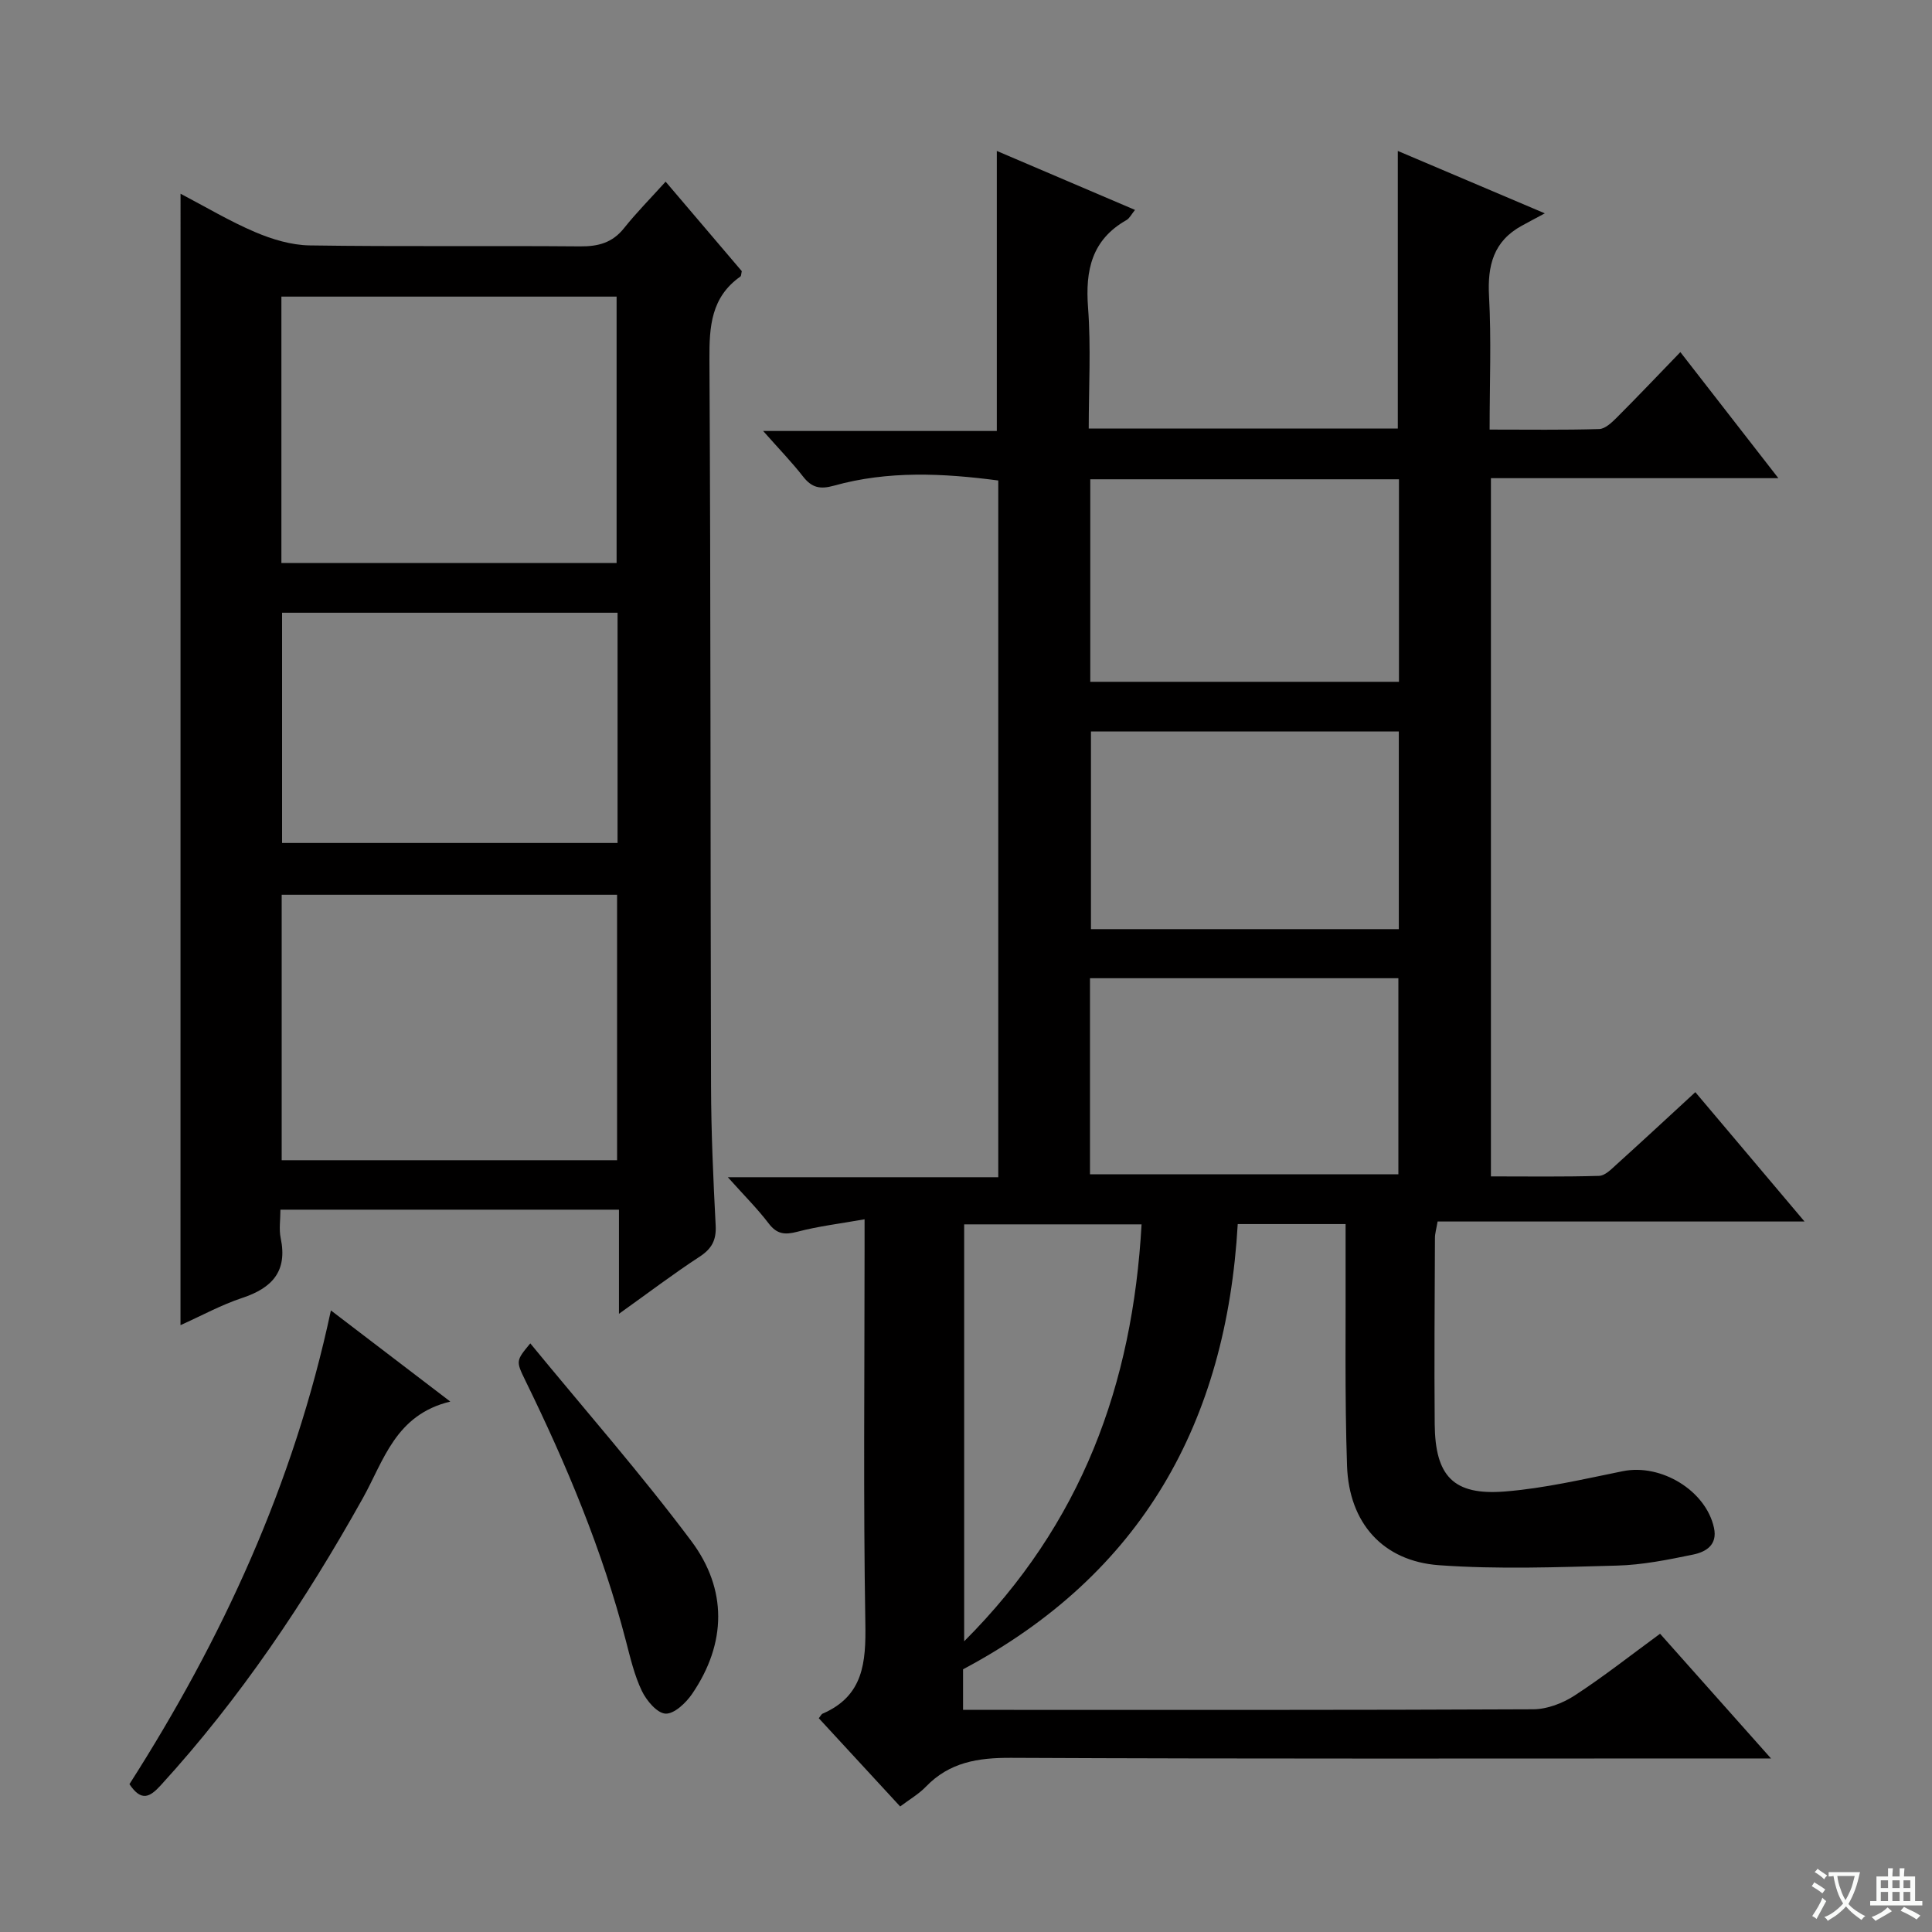 <svg enable-background="new 0 0 400 400" viewBox="0 0 400 400" xmlns="http://www.w3.org/2000/svg"><rect x="0" y="0" width="400" height="400" fill="#808080" stroke="none"/><path d="m377.9 391.2c-.2.3-.4.5-.6.8-.7-.6-1.4-1-2.2-1.5.2-.3.4-.5.5-.8.6.4 1.4.8 2.3 1.5zm-1.8 6.1c-.2-.2-.5-.4-.9-.6.4-.6.8-1.2 1.2-1.9s.7-1.3.9-1.9c.3.3.5.5.8.7-.7 1.3-1.4 2.6-2 3.7zm2.2-9c-.3.3-.5.5-.6.8-.6-.6-1.3-1.1-2-1.5.3-.3.5-.5.6-.7.6.5 1.3.9 2 1.4zm.3.2v-.9h2 4.5c-.3 1.3-.6 2.5-1 3.6s-.9 2.1-1.4 3c.4.5 1 1 1.6 1.4s1.2.8 1.9 1.1c-.3.2-.5.4-.8.8-.4-.3-1-.7-1.6-1.2s-1.2-1.1-1.6-1.6c-.5.6-1.1 1.1-1.7 1.6s-1.4.9-2.1 1.4c-.1-.3-.3-.5-.7-.8.6-.2 1.2-.5 1.9-1s1.4-1.1 2-1.8c-.5-.8-.9-1.6-1.2-2.5s-.6-2-.8-3.2c-.4.1-.7.1-1 .1zm2.5 2.7c.3 1 .7 1.7 1 2.2.3-.5.6-1.1 1-2s.6-1.9.9-3h-3.2-.4c.1.9.3 1.8.7 2.8z" fill="#fafbfa"/><path d="m396.5 388.5v1.5 3.6h1.5v.9c-.4 0-1 0-1.7 0h-7.9c-.5 0-.9 0-1.2 0v-.9h1.3v-3.5c0-.7 0-1.2 0-1.6h2.4c0-.8 0-1.4 0-1.7h1c0 .3-.1.8-.1 1.7h1.5c0-.8 0-1.4 0-1.7h1c0 .3-.1.9-.1 1.7zm-8.2 9.2c-.2-.3-.5-.5-.8-.8.8-.3 1.4-.6 1.9-.9s1-.7 1.4-1.1c.3.3.6.5.9.8-1.6 1-2.8 1.6-3.4 2zm2.6-6.8v-1.6h-1.5v1.6zm0 2.7v-1.9h-1.5v1.9zm2.4-2.7v-1.6h-1.5v1.6zm0 2.7v-1.9h-1.5v1.9zm.2 2 .7-.8c.4.2.9.5 1.6.8s1.3.7 1.8 1c-.3.3-.5.5-.8.8-.4-.3-1.5-1-3.3-1.8zm2-4.7v-1.6h-1.4v1.6zm0 2.7v-1.9h-1.4v1.9z" fill="#fafbfa"/><g fill="#010000"><path d="m278.59 253.43c-7.77 0-14.85 0-22.33 0-2.35 40.97-19.79 72.47-56.87 92.18v8.4h5.55c37.49 0 74.99.06 112.48-.12 2.88-.01 6.11-1.24 8.57-2.84 5.97-3.88 11.59-8.32 17.71-12.8 7.48 8.41 14.83 16.66 22.97 25.82-2.9 0-4.65 0-6.4 0-50.32 0-100.65.11-150.97-.13-6.85-.03-12.72.91-17.6 5.97-1.48 1.54-3.41 2.65-5.33 4.1-5.63-6.11-11.25-12.2-16.85-18.27.38-.46.53-.84.8-.95 8.46-3.67 8.98-10.6 8.84-18.74-.43-25.65-.16-51.32-.16-76.98 0-1.8 0-3.6 0-6.63-5.04.9-9.56 1.43-13.92 2.58-2.62.69-4.25.5-5.95-1.74-2.28-3-4.98-5.68-8.44-9.55h55.99c0-48.5 0-96.26 0-144.25-11.45-1.51-22.82-2.06-34.01 1.07-2.9.81-4.6.42-6.4-1.88-2.35-3.01-5.02-5.76-8.27-9.44h48.38c0-19.55 0-38.44 0-57.98 9.47 4.04 18.86 8.05 28.61 12.21-.74.91-1.12 1.73-1.76 2.1-7.2 4.08-8.55 10.39-7.96 18.14.62 8.24.14 16.56.14 25.03h63.99c0-19.12 0-38 0-57.48 9.53 4.05 18.96 8.05 30.44 12.92-2.14 1.15-3.46 1.84-4.76 2.56-5.87 3.2-7.14 8.24-6.79 14.62.49 8.94.12 17.94.12 27.59 7.86 0 15.28.11 22.69-.11 1.23-.04 2.58-1.33 3.59-2.33 4.33-4.33 8.54-8.77 13.21-13.6 6.9 8.88 13.26 17.06 20.29 26.1-20.49 0-39.86 0-59.51 0v144.56c7.55 0 14.98.11 22.4-.11 1.24-.04 2.55-1.4 3.63-2.38 5.3-4.79 10.54-9.65 16.29-14.95 7.41 8.78 14.67 17.37 22.61 26.78-25.82 0-50.79 0-75.97 0-.26 1.55-.55 2.48-.55 3.41-.05 12.83-.16 25.66-.05 38.49.09 10.83 3.86 14.84 14.5 14 8.21-.65 16.35-2.57 24.46-4.21 7.92-1.6 17.18 4.01 18.86 11.72.78 3.58-1.7 5.01-4.33 5.55-5.19 1.07-10.48 2.14-15.75 2.28-12.28.33-24.62.8-36.84-.08-11.64-.84-18.64-8.75-19.05-20.56-.5-14.65-.24-29.32-.3-43.98-.01-1.97 0-3.92 0-6.09zm-52.86-112.27h63.91c0-14.2 0-27.96 0-41.93-21.39 0-42.49 0-63.91 0zm63.88 51.21c0-13.91 0-27.31 0-40.93-21.4 0-42.47 0-63.74 0v40.93zm-63.94 50.76h63.85c0-13.86 0-27.25 0-40.6-21.47 0-42.53 0-63.85 0zm10.68 10.36c-12.85 0-24.74 0-36.73 0v86.32c24.37-24.36 34.87-53.16 36.73-86.32z"/><path d="m37.38 40.11c5.18 2.71 10.17 5.7 15.46 7.95 3.52 1.5 7.48 2.69 11.27 2.75 18.66.28 37.32.04 55.98.2 3.76.03 6.68-.73 9.1-3.76 2.57-3.23 5.5-6.18 8.62-9.64 5.78 6.8 10.81 12.71 15.77 18.53-.13.53-.1.98-.3 1.12-6.03 4.26-6.44 10.28-6.4 17.08.28 50.15.19 100.3.33 150.45.03 9.64.46 19.29.96 28.92.16 3.05-.8 4.83-3.36 6.5-5.41 3.53-10.56 7.45-16.66 11.8 0-7.65 0-14.47 0-21.56-23.57 0-46.48 0-70.09 0 0 2.07-.33 4.07.06 5.92 1.43 6.85-1.78 10.3-7.97 12.35-4.34 1.44-8.42 3.68-12.78 5.64.01-78.23.01-155.92.01-234.25zm20.88 76.45h69.4c0-18.6 0-36.94 0-55.15-23.36 0-46.36 0-69.4 0zm.06 68.69v54.96h69.44c0-18.49 0-36.6 0-54.96-23.16 0-46.08 0-69.44 0zm69.54-58.39c-23.5 0-46.52 0-69.46 0v47.67h69.46c0-16.04 0-31.68 0-47.67z"/><path d="m68.51 271.31c8.22 6.28 15.93 12.16 24.72 18.87-11.37 2.73-13.75 12.2-18.13 20.04-11.88 21.27-25.36 41.4-41.85 59.44-2.26 2.47-4.01 3.37-6.45-.27 19.13-29.94 34.01-61.99 41.71-98.08z"/><path d="m109.79 278.13c11.38 13.86 22.91 26.99 33.34 40.93 7.46 9.98 7.33 21.14.16 31.65-1.27 1.86-3.71 4.17-5.5 4.08-1.75-.09-3.94-2.7-4.9-4.7-1.56-3.25-2.39-6.87-3.31-10.39-4.86-18.73-12.29-36.46-20.77-53.79-2.03-4.16-2-4.17.98-7.78z"/></g></svg>